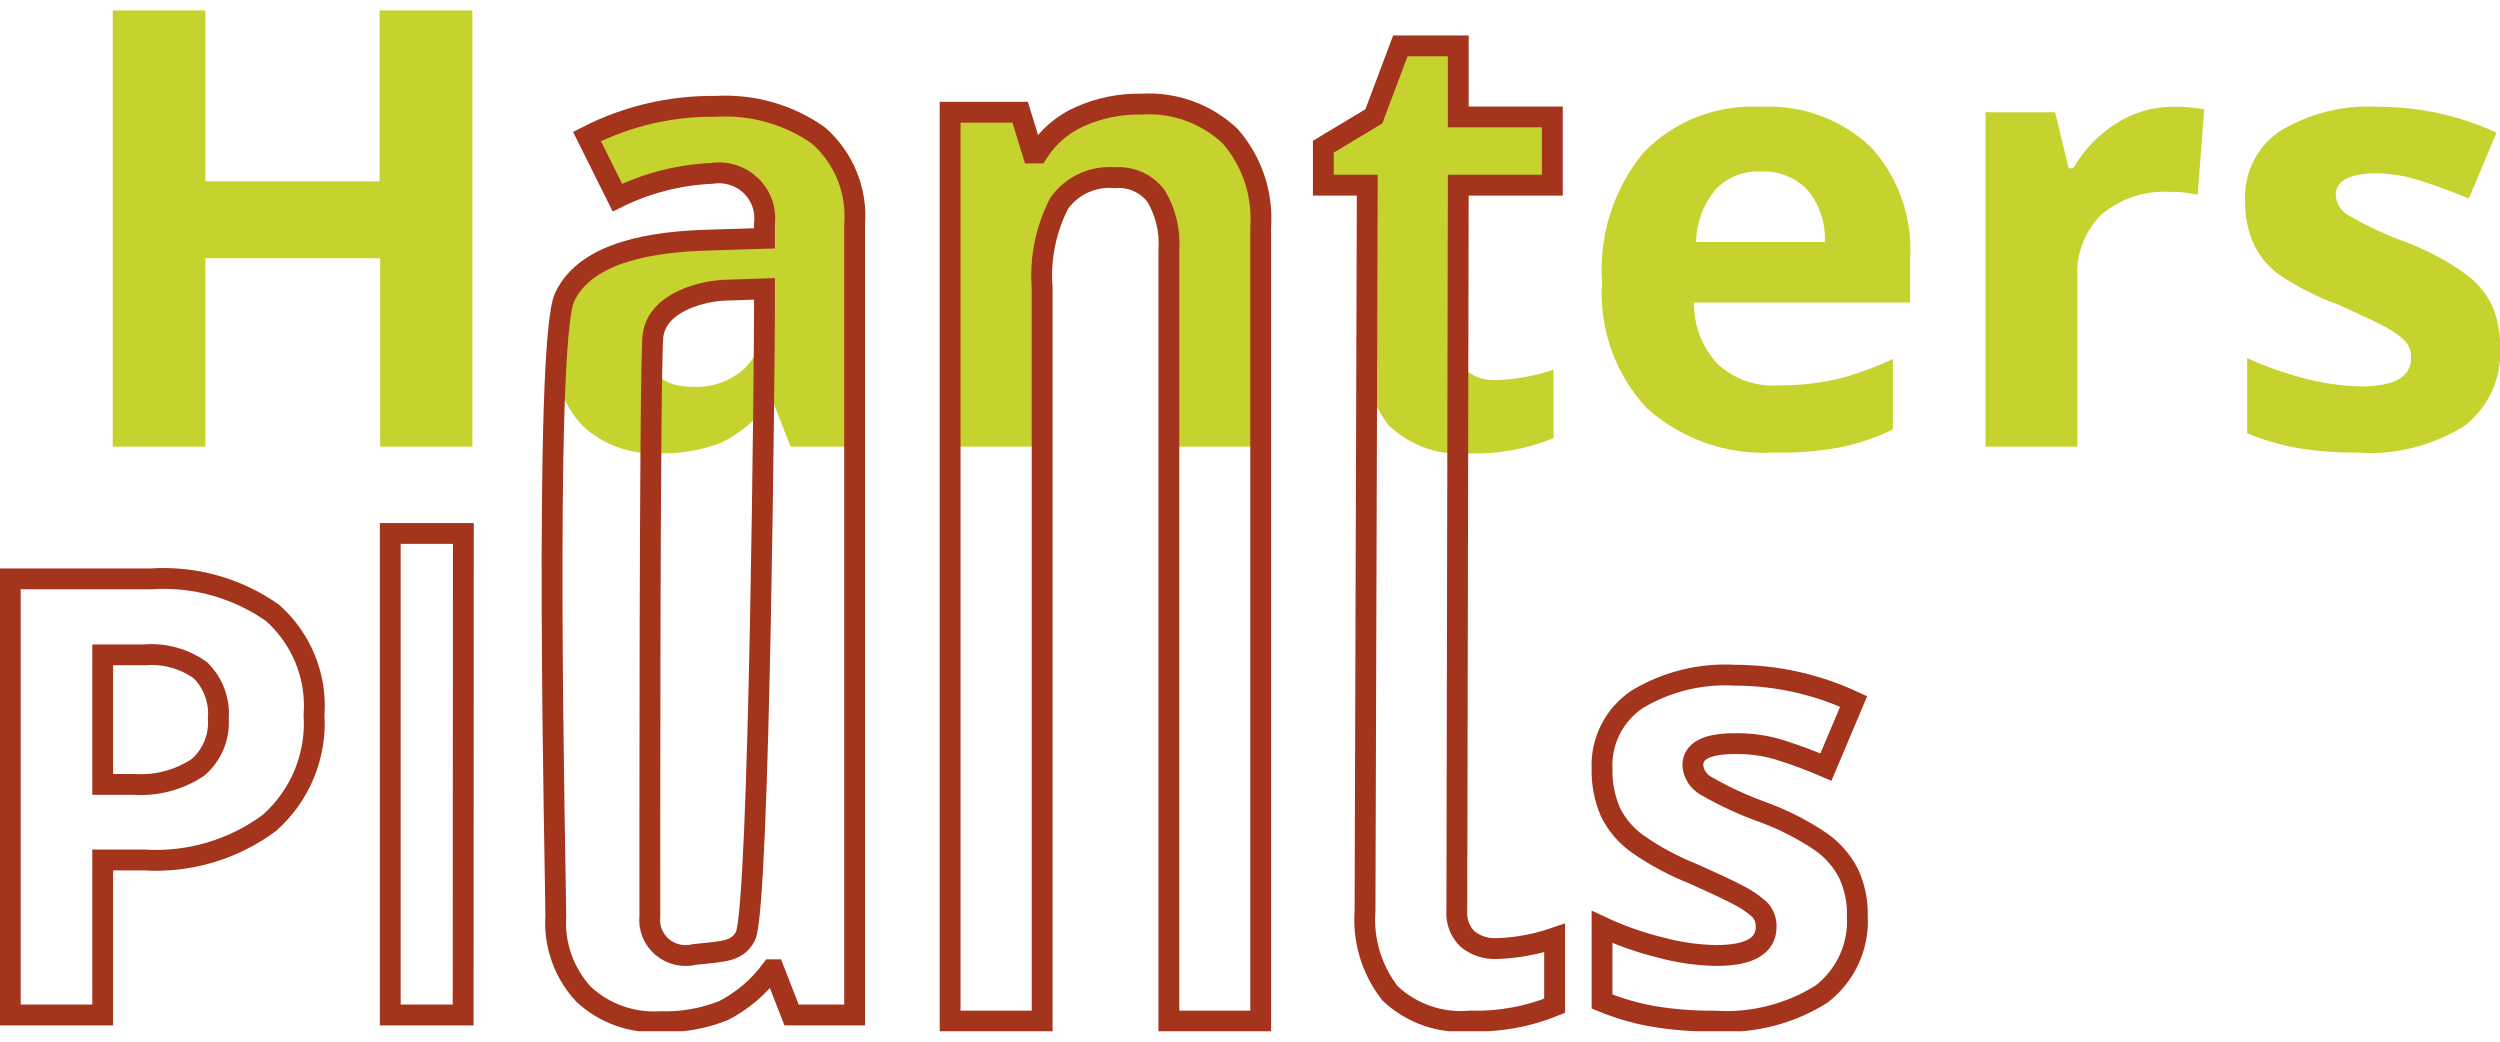 <svg width="120" height="50" viewBox="0 0 120 50" fill="none" xmlns="http://www.w3.org/2000/svg">
<g clip-path="url(#clip0)">
<path d="M22.675 21.441H18.248V12.398H9.859V21.441H5.412V0.5H9.859V8.703H18.219V0.5H22.675V21.441Z" fill="#C6D32E"/>
<path d="M37.946 21.441L37.098 19.261H36.98C36.382 20.081 35.598 20.75 34.693 21.216C33.721 21.61 32.676 21.794 31.627 21.754C30.957 21.793 30.286 21.696 29.656 21.469C29.025 21.242 28.448 20.89 27.959 20.434C27.488 19.927 27.127 19.33 26.896 18.68C26.665 18.029 26.571 17.339 26.619 16.651C26.567 15.925 26.705 15.198 27.019 14.54C27.334 13.883 27.814 13.317 28.413 12.897C30.063 11.968 31.938 11.505 33.835 11.557L36.635 11.469V10.765C36.68 10.431 36.646 10.09 36.535 9.77C36.425 9.45 36.241 9.161 35.998 8.924C35.755 8.687 35.46 8.509 35.136 8.404C34.812 8.3 34.468 8.271 34.131 8.321C32.547 8.397 30.997 8.796 29.576 9.494L28.117 6.561C30.029 5.579 32.155 5.076 34.308 5.095C36.082 4.977 37.842 5.475 39.287 6.503C39.889 7.032 40.359 7.692 40.66 8.432C40.962 9.171 41.085 9.97 41.022 10.765V21.441H37.946ZM36.645 14.021L34.939 14.08C33.941 14.046 32.953 14.283 32.08 14.764C31.765 14.979 31.512 15.274 31.347 15.617C31.183 15.96 31.113 16.34 31.144 16.719C31.144 17.951 31.854 18.567 33.283 18.567C34.182 18.608 35.061 18.295 35.728 17.697C36.035 17.395 36.275 17.033 36.433 16.634C36.591 16.235 36.663 15.808 36.645 15.38V14.021Z" fill="#C6D32E"/>
<path d="M60.463 21.441H56.056V12.085C56.12 11.176 55.903 10.269 55.435 9.485C55.205 9.19 54.904 8.956 54.56 8.806C54.215 8.656 53.839 8.593 53.464 8.624C52.95 8.579 52.432 8.668 51.964 8.882C51.495 9.097 51.091 9.429 50.792 9.846C50.148 11.098 49.865 12.502 49.974 13.904V21.441H45.557V5.388H48.919L49.51 7.432H49.757C50.245 6.663 50.952 6.054 51.788 5.682C52.717 5.269 53.727 5.065 54.745 5.085C55.525 5.031 56.308 5.138 57.045 5.398C57.781 5.659 58.455 6.069 59.024 6.601C60.067 7.809 60.59 9.374 60.483 10.961L60.463 21.441Z" fill="#C6D32E"/>
<path d="M71.801 18.244C72.744 18.215 73.678 18.047 74.571 17.746V21.031C73.291 21.554 71.913 21.804 70.529 21.764C69.828 21.828 69.121 21.743 68.456 21.513C67.791 21.284 67.184 20.916 66.674 20.434C65.791 19.305 65.363 17.89 65.472 16.465V8.703H63.362V6.855L65.787 5.388L67.039 2.015H69.859V5.388H74.374V8.703H69.878V16.426C69.859 16.68 69.896 16.934 69.986 17.172C70.077 17.41 70.218 17.626 70.401 17.805C70.799 18.113 71.296 18.269 71.801 18.244Z" fill="#C6D32E"/>
<path d="M85.14 21.725C84.032 21.788 82.924 21.631 81.878 21.266C80.832 20.9 79.87 20.331 79.047 19.594C78.293 18.783 77.713 17.828 77.344 16.787C76.974 15.747 76.822 14.643 76.898 13.542C76.743 11.303 77.448 9.089 78.87 7.344C79.588 6.592 80.463 6.005 81.433 5.622C82.404 5.239 83.446 5.069 84.489 5.124C85.466 5.069 86.444 5.214 87.362 5.55C88.279 5.886 89.117 6.407 89.823 7.08C90.472 7.8 90.971 8.641 91.291 9.554C91.611 10.467 91.745 11.433 91.686 12.398V14.52H81.314C81.292 15.603 81.691 16.653 82.428 17.453C82.821 17.821 83.287 18.105 83.796 18.285C84.305 18.465 84.847 18.538 85.386 18.499C86.314 18.503 87.24 18.405 88.147 18.205C89.081 17.97 89.989 17.643 90.858 17.228V20.61C90.073 20.997 89.241 21.282 88.383 21.461C87.314 21.662 86.227 21.75 85.14 21.725ZM84.519 8.233C84.111 8.212 83.704 8.279 83.325 8.431C82.947 8.583 82.607 8.816 82.33 9.113C81.75 9.822 81.427 10.703 81.413 11.616H87.594C87.637 10.708 87.338 9.816 86.757 9.113C86.469 8.816 86.12 8.584 85.734 8.432C85.348 8.28 84.933 8.212 84.519 8.233Z" fill="#C6D32E"/>
<path d="M104.325 5.124C104.821 5.119 105.316 5.161 105.803 5.251L105.488 9.348C105.061 9.25 104.624 9.204 104.187 9.211C102.992 9.133 101.812 9.514 100.894 10.277C100.492 10.666 100.178 11.136 99.974 11.655C99.77 12.175 99.68 12.731 99.711 13.288V21.441H95.304V5.388H98.646L99.297 8.077H99.514C100.007 7.214 100.704 6.482 101.545 5.945C102.369 5.405 103.336 5.119 104.325 5.124Z" fill="#C6D32E"/>
<path d="M120 16.68C120.046 17.395 119.916 18.111 119.621 18.765C119.325 19.42 118.873 19.992 118.304 20.434C116.769 21.401 114.962 21.854 113.148 21.725C112.157 21.736 111.167 21.657 110.191 21.49C109.392 21.342 108.612 21.109 107.864 20.796V17.189C108.755 17.598 109.682 17.925 110.634 18.166C111.516 18.401 112.423 18.529 113.336 18.547C114.933 18.547 115.731 18.088 115.731 17.179C115.74 17.025 115.716 16.87 115.662 16.726C115.607 16.581 115.524 16.449 115.416 16.338C115.09 16.041 114.721 15.794 114.321 15.605C113.799 15.331 113.109 15.018 112.241 14.627C111.251 14.268 110.307 13.792 109.432 13.21C108.889 12.822 108.455 12.304 108.17 11.704C107.883 11.041 107.745 10.323 107.765 9.602C107.737 8.956 107.875 8.314 108.167 7.736C108.458 7.157 108.893 6.662 109.432 6.297C110.85 5.434 112.502 5.024 114.164 5.124C116.122 5.124 118.056 5.548 119.832 6.366L118.502 9.534C117.761 9.215 117.004 8.935 116.234 8.693C115.542 8.457 114.817 8.331 114.085 8.321C112.783 8.321 112.113 8.673 112.113 9.367C112.128 9.569 112.194 9.765 112.304 9.935C112.414 10.106 112.565 10.247 112.744 10.345C113.621 10.852 114.541 11.281 115.495 11.626C116.492 12.003 117.436 12.506 118.304 13.121C118.859 13.51 119.307 14.031 119.606 14.637C119.89 15.28 120.025 15.978 120 16.68Z" fill="#C6D32E"/>
<path d="M15.074 34.317C15.135 35.282 14.975 36.249 14.606 37.145C14.237 38.04 13.669 38.841 12.944 39.489C11.21 40.781 9.066 41.416 6.901 41.278H4.929V48.718H0.493V27.786H7.236C9.317 27.646 11.382 28.222 13.082 29.419C13.77 30.03 14.306 30.79 14.652 31.639C14.997 32.488 15.141 33.404 15.074 34.317ZM4.929 37.651H6.408C7.499 37.727 8.585 37.442 9.494 36.839C9.832 36.55 10.097 36.186 10.268 35.777C10.439 35.368 10.512 34.925 10.48 34.483C10.514 34.06 10.455 33.635 10.307 33.236C10.159 32.838 9.925 32.476 9.622 32.176C8.844 31.616 7.889 31.353 6.931 31.433H4.929V37.651Z" stroke="#A4341C" stroke-miterlimit="10"/>
<path d="M22.231 48.718H18.732V25.606H22.241L22.231 48.718Z" stroke="#A4341C" stroke-miterlimit="10"/>
<path d="M37.995 48.718L37.148 46.548H37.029C36.428 47.364 35.645 48.033 34.742 48.503C33.769 48.893 32.725 49.076 31.676 49.041C31.006 49.08 30.336 48.983 29.705 48.756C29.074 48.529 28.497 48.177 28.009 47.721C27.543 47.216 27.185 46.624 26.956 45.978C26.728 45.333 26.633 44.649 26.678 43.967C26.678 42.265 26.066 16.494 27.102 14.265C28.137 12.036 31.479 11.606 33.894 11.528L36.694 11.44V10.736C36.734 10.402 36.696 10.064 36.583 9.747C36.47 9.431 36.284 9.144 36.041 8.911C35.797 8.677 35.503 8.502 35.18 8.4C34.857 8.298 34.515 8.271 34.18 8.321C32.6 8.39 31.052 8.787 29.635 9.485L28.176 6.552C30.086 5.574 32.209 5.077 34.358 5.105C36.113 5 37.852 5.494 39.287 6.503C39.889 7.034 40.358 7.696 40.66 8.437C40.961 9.178 41.085 9.979 41.022 10.775V48.718H37.995ZM36.694 13.865L34.998 13.923C33.717 13.923 31.508 14.52 31.341 16.142C31.173 17.765 31.193 43.106 31.193 43.967C31.162 44.241 31.199 44.52 31.3 44.777C31.401 45.035 31.564 45.265 31.774 45.446C31.985 45.628 32.236 45.756 32.508 45.82C32.779 45.885 33.062 45.882 33.332 45.814C34.742 45.668 35.383 45.677 35.777 44.944C36.477 43.654 36.694 16.142 36.694 15.165V13.865Z" stroke="#A4341C" stroke-miterlimit="10"/>
<path d="M60.513 49.011H56.106V11.997C56.169 11.088 55.953 10.181 55.485 9.397C55.255 9.101 54.954 8.866 54.61 8.714C54.266 8.562 53.889 8.498 53.513 8.527C52.998 8.482 52.48 8.573 52.011 8.789C51.543 9.005 51.139 9.339 50.841 9.758C50.197 11.01 49.913 12.414 50.023 13.816V49.011H45.606V5.388H48.968L49.569 7.344H49.806C50.295 6.575 51.001 5.966 51.837 5.594C52.766 5.181 53.776 4.977 54.795 4.997C55.574 4.949 56.354 5.061 57.087 5.327C57.82 5.593 58.49 6.007 59.054 6.542C60.099 7.749 60.623 9.315 60.513 10.902V49.011Z" stroke="#A4341C" stroke-miterlimit="10"/>
<path d="M71.85 45.531C72.794 45.502 73.728 45.33 74.621 45.022V48.278C73.34 48.801 71.963 49.051 70.578 49.011C69.877 49.075 69.171 48.99 68.506 48.761C67.841 48.531 67.233 48.163 66.724 47.682C65.842 46.551 65.414 45.137 65.521 43.712L65.629 8.888H63.52V7.041L65.945 5.584L67.217 2.201H69.997V5.613H74.512V8.888H69.997L69.928 43.712C69.907 43.965 69.944 44.218 70.034 44.455C70.124 44.692 70.266 44.905 70.45 45.081C70.845 45.397 71.344 45.557 71.85 45.531V45.531Z" stroke="#A4341C" stroke-miterlimit="10"/>
<path d="M89.152 43.967C89.193 44.684 89.058 45.401 88.757 46.055C88.457 46.709 88 47.281 87.427 47.721C85.888 48.686 84.078 49.138 82.261 49.011C81.27 49.022 80.28 48.943 79.303 48.777C78.478 48.629 77.672 48.393 76.898 48.073V44.494C77.787 44.908 78.715 45.236 79.668 45.472C80.552 45.716 81.463 45.847 82.379 45.863C83.976 45.863 84.775 45.404 84.775 44.485C84.78 44.332 84.755 44.181 84.701 44.038C84.647 43.895 84.565 43.765 84.459 43.654C84.128 43.359 83.756 43.112 83.355 42.92C82.833 42.647 82.143 42.334 81.275 41.943C80.32 41.565 79.413 41.076 78.574 40.486C78.032 40.095 77.595 39.578 77.302 38.98C77.016 38.317 76.878 37.6 76.898 36.879C76.871 36.232 77.011 35.589 77.305 35.011C77.598 34.433 78.035 33.939 78.574 33.574C79.991 32.718 81.639 32.312 83.296 32.411C85.259 32.413 87.198 32.844 88.975 33.672L87.644 36.82C86.903 36.5 86.147 36.219 85.376 35.979C84.679 35.773 83.954 35.677 83.227 35.696C81.926 35.696 81.255 36.047 81.255 36.742C81.272 36.943 81.339 37.138 81.448 37.308C81.558 37.478 81.709 37.62 81.886 37.719C82.763 38.224 83.683 38.649 84.637 38.99C85.616 39.348 86.546 39.824 87.407 40.408C87.966 40.798 88.42 41.318 88.728 41.923C89.028 42.562 89.173 43.262 89.152 43.967V43.967Z" stroke="#A4341C" stroke-miterlimit="10"/>
</g>
<defs>
<clipPath id="clip0">
<rect width="120" height="49" fill="white" transform="translate(0 0.5)"/>
</clipPath>
</defs>
</svg>
